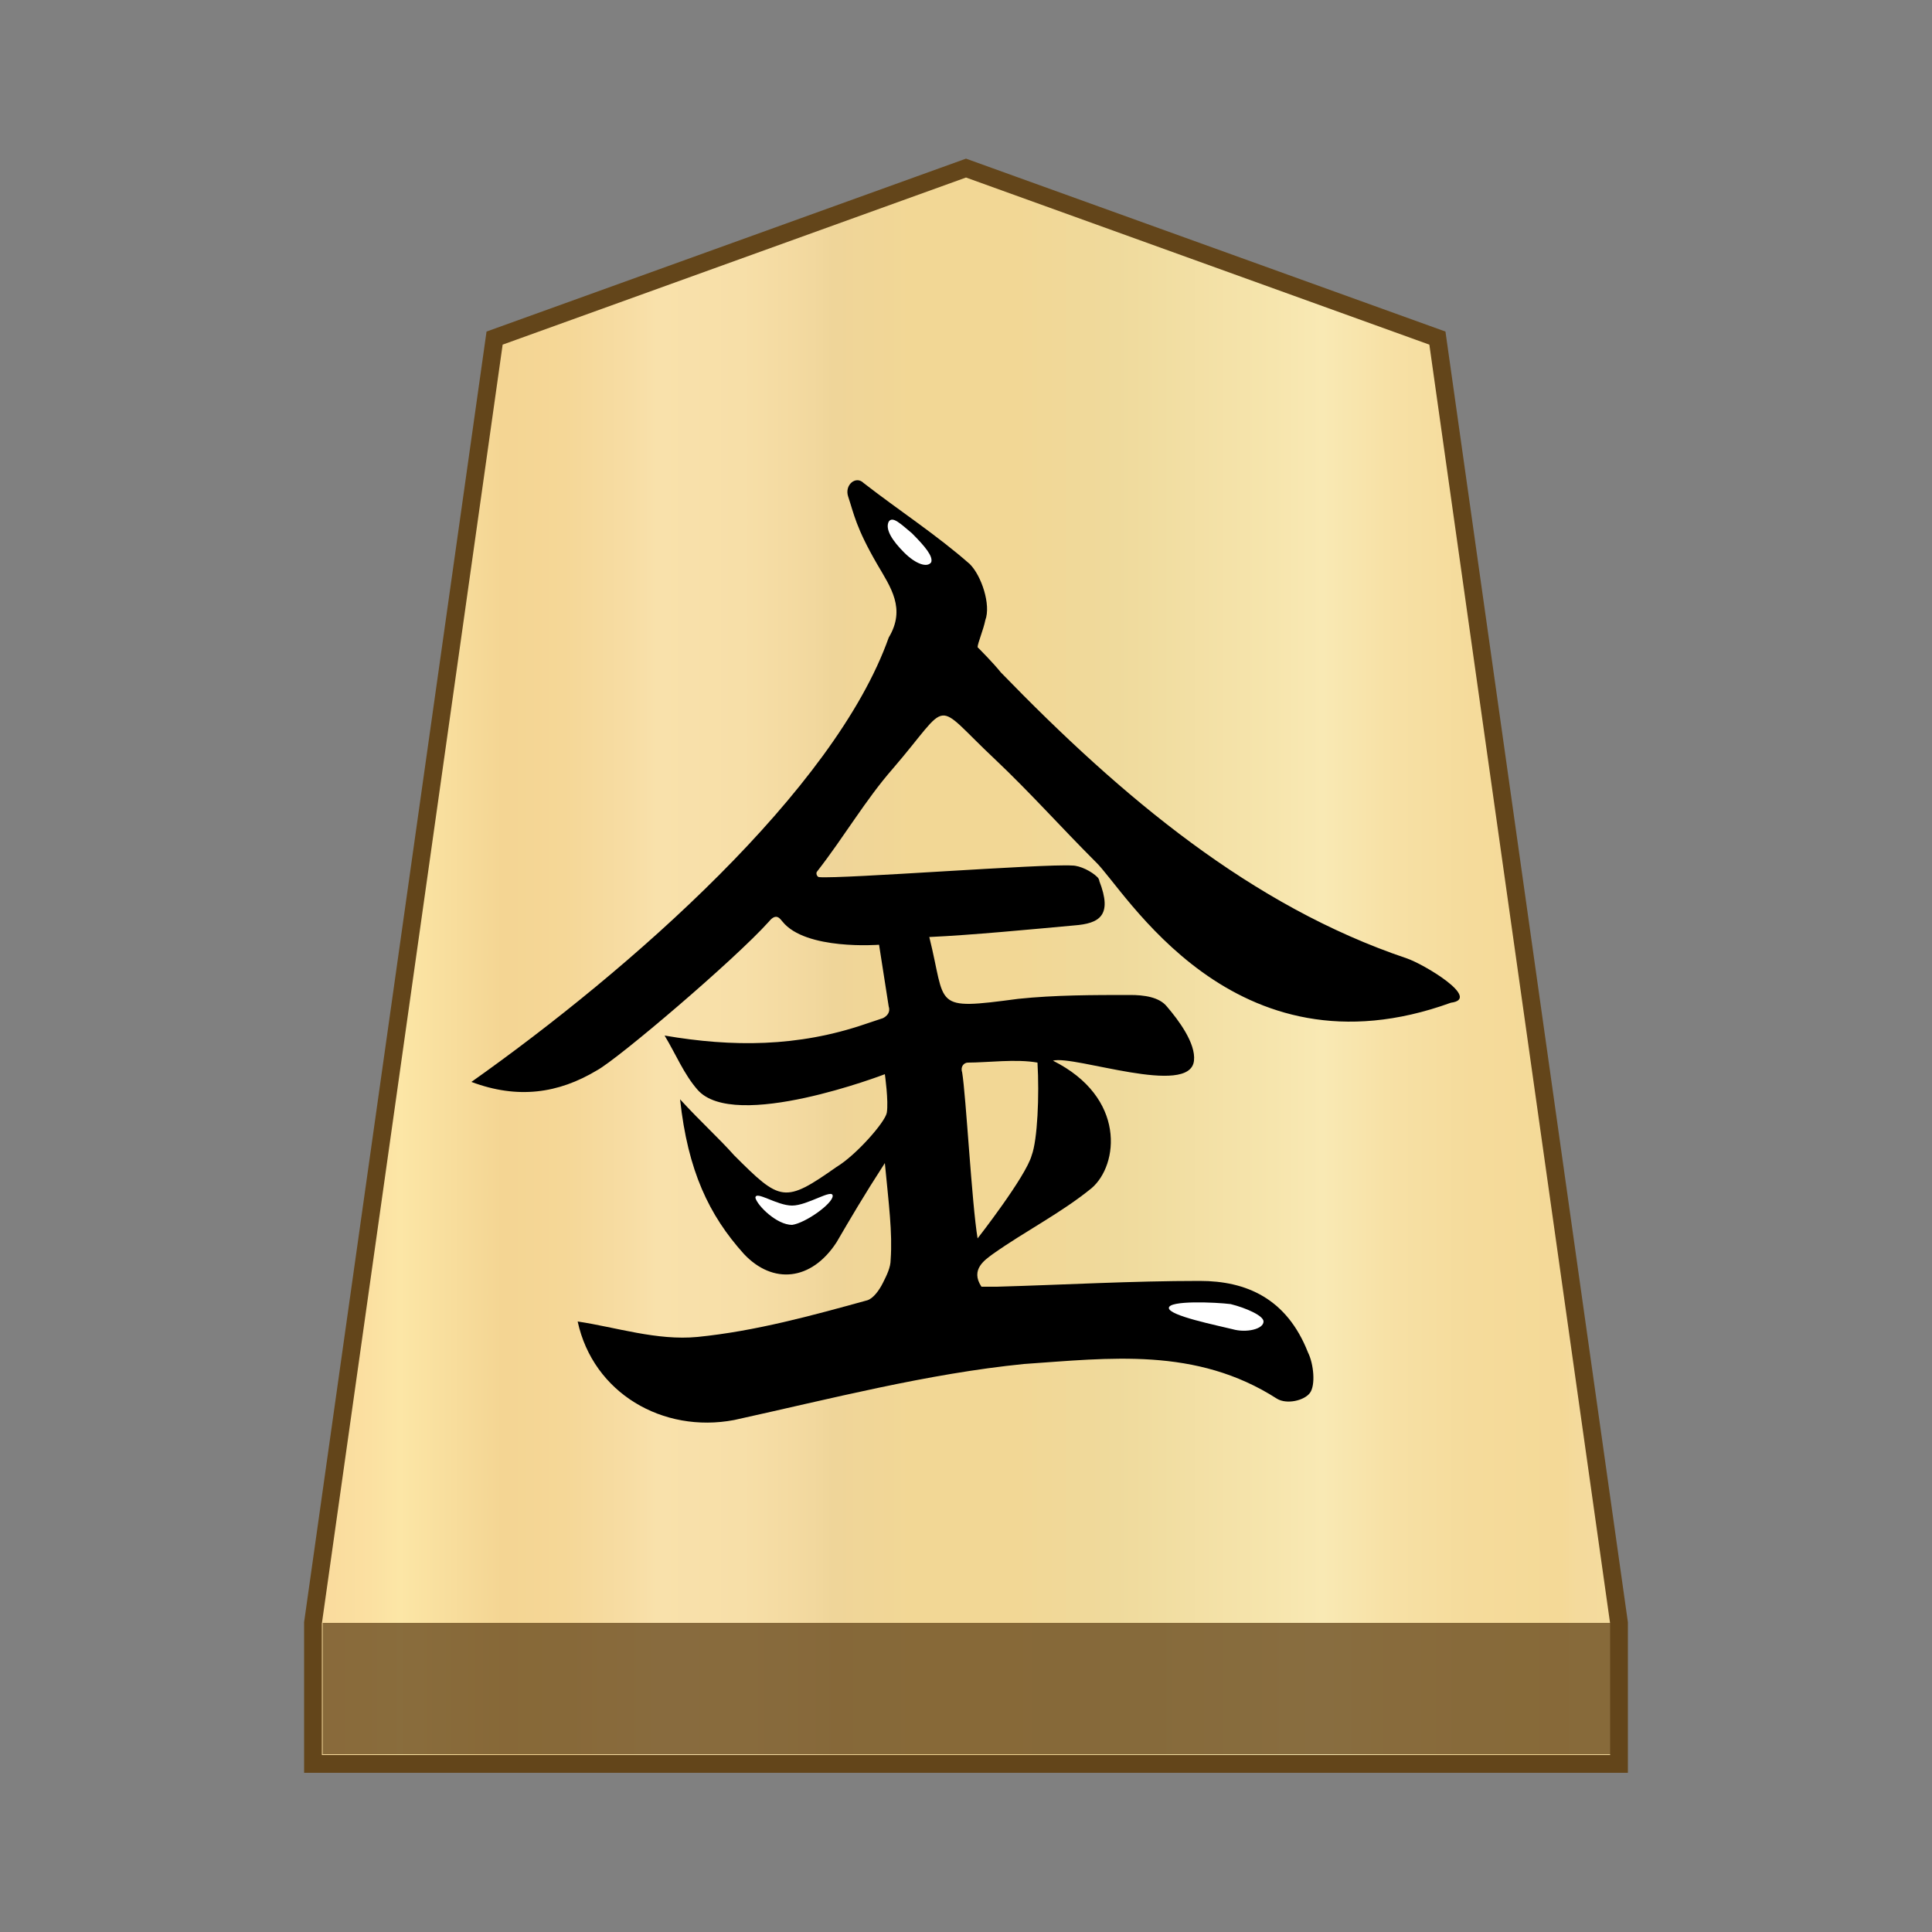 <?xml version="1.0" encoding="utf-8"?>
<!-- Generator: Adobe Illustrator 23.0.1, SVG Export Plug-In . SVG Version: 6.00 Build 0)  -->
<svg version="1.1"
	 id="svg8" xmlns:cc="http://creativecommons.org/ns#" xmlns:dc="http://purl.org/dc/elements/1.1/" xmlns:inkscape="http://www.inkscape.org/namespaces/inkscape" xmlns:rdf="http://www.w3.org/1999/02/22-rdf-syntax-ns#" xmlns:sodipodi="http://sodipodi.sourceforge.net/DTD/sodipodi-0.dtd" xmlns:svg="http://www.w3.org/2000/svg"
	 xmlns="http://www.w3.org/2000/svg" xmlns:xlink="http://www.w3.org/1999/xlink" x="0px" y="0px" width="100px" height="100px"
	 viewBox="0 0 100 100" style="enable-background:new 0 0 100 100;" xml:space="preserve">
<rect x="0" y="0" width="100" height="100" fill="#808080" stroke="none"/>
<style type="text/css">
	.st0{fill:url(#SVGID_1_);stroke:#63451A;stroke-width:0.92;stroke-miterlimit:10;}
	.st1{fill:#63451A;fill-opacity:0.75;}
	.st2{fill:#FFFFFF;}
</style>
<sodipodi:namedview  bordercolor="#666666" borderopacity="1.0" id="base" inkscape:current-layer="layer1" inkscape:cx="48.287388" inkscape:cy="20.336241" inkscape:document-rotation="0" inkscape:document-units="mm" inkscape:lockguides="true" inkscape:pageopacity="0.0" inkscape:pageshadow="2" inkscape:snap-global="true" inkscape:snap-object-midpoints="true" inkscape:window-height="709" inkscape:window-maximized="0" inkscape:window-width="1362" inkscape:window-x="0" inkscape:window-y="0" inkscape:zoom="1.4" pagecolor="#ffffff" showgrid="false" showguides="false" units="px">
	</sodipodi:namedview>
<g>
	
		<linearGradient id="SVGID_1_" gradientUnits="userSpaceOnUse" x1="16.2" y1="52" x2="83.8" y2="52" gradientTransform="matrix(1 0 0 -1 0 102)">
		<stop  offset="0" style="stop-color:#F9DA9C"/>
		<stop  offset="4.306258e-02" style="stop-color:#FBE0A1"/>
		<stop  offset="6.657223e-02" style="stop-color:#FCE6A6"/>
		<stop  offset="0.145" style="stop-color:#F4D593"/>
		<stop  offset="0.193" style="stop-color:#F5D797"/>
		<stop  offset="0.243" style="stop-color:#F7DDA4"/>
		<stop  offset="0.263" style="stop-color:#F9E1AB"/>
		<stop  offset="0.329" style="stop-color:#F7DFA8"/>
		<stop  offset="0.383" style="stop-color:#F2D89E"/>
		<stop  offset="0.398" style="stop-color:#EFD599"/>
		<stop  offset="0.461" style="stop-color:#F2D795"/>
		<stop  offset="0.462" style="stop-color:#F2D795"/>
		<stop  offset="0.527" style="stop-color:#F2D795"/>
		<stop  offset="0.538" style="stop-color:#F2D795"/>
		<stop  offset="0.538" style="stop-color:#F2D795"/>
		<stop  offset="0.615" style="stop-color:#EFDA9C"/>
		<stop  offset="0.735" style="stop-color:#F6E5AD"/>
		<stop  offset="0.773" style="stop-color:#F9E9B4"/>
		<stop  offset="0.822" style="stop-color:#F7E1A6"/>
		<stop  offset="0.887" style="stop-color:#F5DB9B"/>
		<stop  offset="0.956" style="stop-color:#F4D997"/>
		<stop  offset="0.967" style="stop-color:#F4DA9C"/>
		<stop  offset="1" style="stop-color:#F4DB9E"/>
	</linearGradient>
	<polygon class="st0" points="74.4,17.5 50,8.7 25.6,17.5 16.2,84 16.2,91.3 83.8,91.3 83.8,84 	"/>
	<rect x="16.7" y="84" class="st1" width="66.7" height="6.8"/>
	<g>
		<path d="M55.5,44.8c0.4,0,1,0.3,1.3,0.6c0.1,0.1,0.1,0.2,0.1,0.2c0.7,1.8,0,2.2-1.3,2.3c-2.2,0.2-5.3,0.5-7.5,0.6
			c0.9,3.6,0.1,3.8,4.6,3.2c1.9-0.2,3.9-0.2,5.8-0.2c0.7,0,1.5,0.1,1.9,0.6c0.6,0.7,1.5,1.9,1.4,2.8c-0.2,1.9-6.2-0.3-7.3,0
			c3.8,1.9,3.4,5.4,2,6.6c-1.6,1.3-3.4,2.2-5.1,3.4c-0.4,0.3-1.2,0.8-0.6,1.7h0.8c3.5-0.1,7-0.3,10.5-0.3c2.4,0,4.5,0.9,5.6,3.7
			c0.3,0.6,0.4,1.7,0.1,2.1s-1.2,0.6-1.7,0.3c-4.2-2.7-8.7-2.1-13.1-1.8c-5,0.5-10,1.8-15,2.9c-3.7,0.7-7.3-1.4-8.1-5.1
			c2,0.3,4.1,1,6.2,0.8c3-0.3,5.9-1.1,8.8-1.9c0.3-0.1,0.6-0.5,0.8-0.9s0.4-0.8,0.4-1.2c0.1-1.4-0.1-2.9-0.3-5
			c-1.1,1.7-1.8,2.9-2.5,4.1c-1.3,2-3.3,2.2-4.8,0.6c-1.8-2-2.9-4.3-3.3-8c1.1,1.2,2,2,2.8,2.9c2.4,2.4,2.6,2.5,5.3,0.6
			c1-0.6,2.5-2.3,2.6-2.8c0.1-0.6-0.1-2-0.1-2s-7.8,3-9.7,0.8c-0.7-0.8-1.1-1.8-1.7-2.8c3.5,0.6,6.9,0.6,10.4-0.6
			c0.3-0.1,0.6-0.2,0.9-0.3c0.2-0.1,0.4-0.3,0.3-0.6l-0.5-3.2l0,0c0,0-3.8,0.3-5-1.2c-0.1-0.1-0.3-0.5-0.7,0c-1.8,2-7.8,7.1-8.9,7.7
			c-2,1.2-4.1,1.5-6.5,0.6c8.2-5.8,18.8-15.1,21.6-23c0.9-1.5,0.1-2.6-0.6-3.8c-1.1-1.9-1.2-2.6-1.5-3.5c-0.2-0.6,0.4-1.1,0.8-0.7
			c1.8,1.4,3.8,2.7,5.5,4.2c0.6,0.6,1.1,2.1,0.8,2.9c-0.1,0.5-0.4,1.2-0.4,1.4l0,0c0.1,0.1,0.8,0.8,1.2,1.3c6.3,6.5,13,12.1,21,14.8
			c0.9,0.3,3.9,2.1,2.3,2.3C63.8,56,58.2,46,56.7,44.6c-1.8-1.8-3.4-3.6-5.2-5.3c-3.3-3.1-2.2-3.1-5.3,0.5c-1.4,1.6-2.5,3.5-3.9,5.3
			c-0.1,0.1,0,0.3,0.1,0.3C43.6,45.5,54,44.7,55.5,44.8z M50.6,64.1c0,0,2.5-3.2,2.8-4.3c0.3-0.8,0.4-3.1,0.3-4.8
			c-1.1-0.2-2.6,0-3.6,0c-0.2,0-0.4,0.2-0.3,0.5C50,56.7,50.3,62.3,50.6,64.1z"/>
		<path class="st2" d="M48.2,29.1c-0.2,0.3-0.8,0.1-1.4-0.5c-0.6-0.6-1-1.2-0.8-1.6c0.2-0.3,0.6,0.1,1.2,0.6
			C47.9,28.3,48.3,28.8,48.2,29.1z"/>
		<path class="st2" d="M43.1,61.9c0,0.4-1.4,1.4-2.1,1.5c-0.8,0-1.8-1-1.9-1.4c0-0.4,1.1,0.4,1.9,0.4S43.1,61.5,43.1,61.9z"/>
		<path class="st2" d="M65.4,68.4c0,0.4-0.9,0.6-1.6,0.4c-0.8-0.2-3.3-0.7-3.3-1.1s2.4-0.3,3.2-0.2C64.5,67.7,65.4,68.1,65.4,68.4z"
			/>
	</g>
</g>
</svg>
